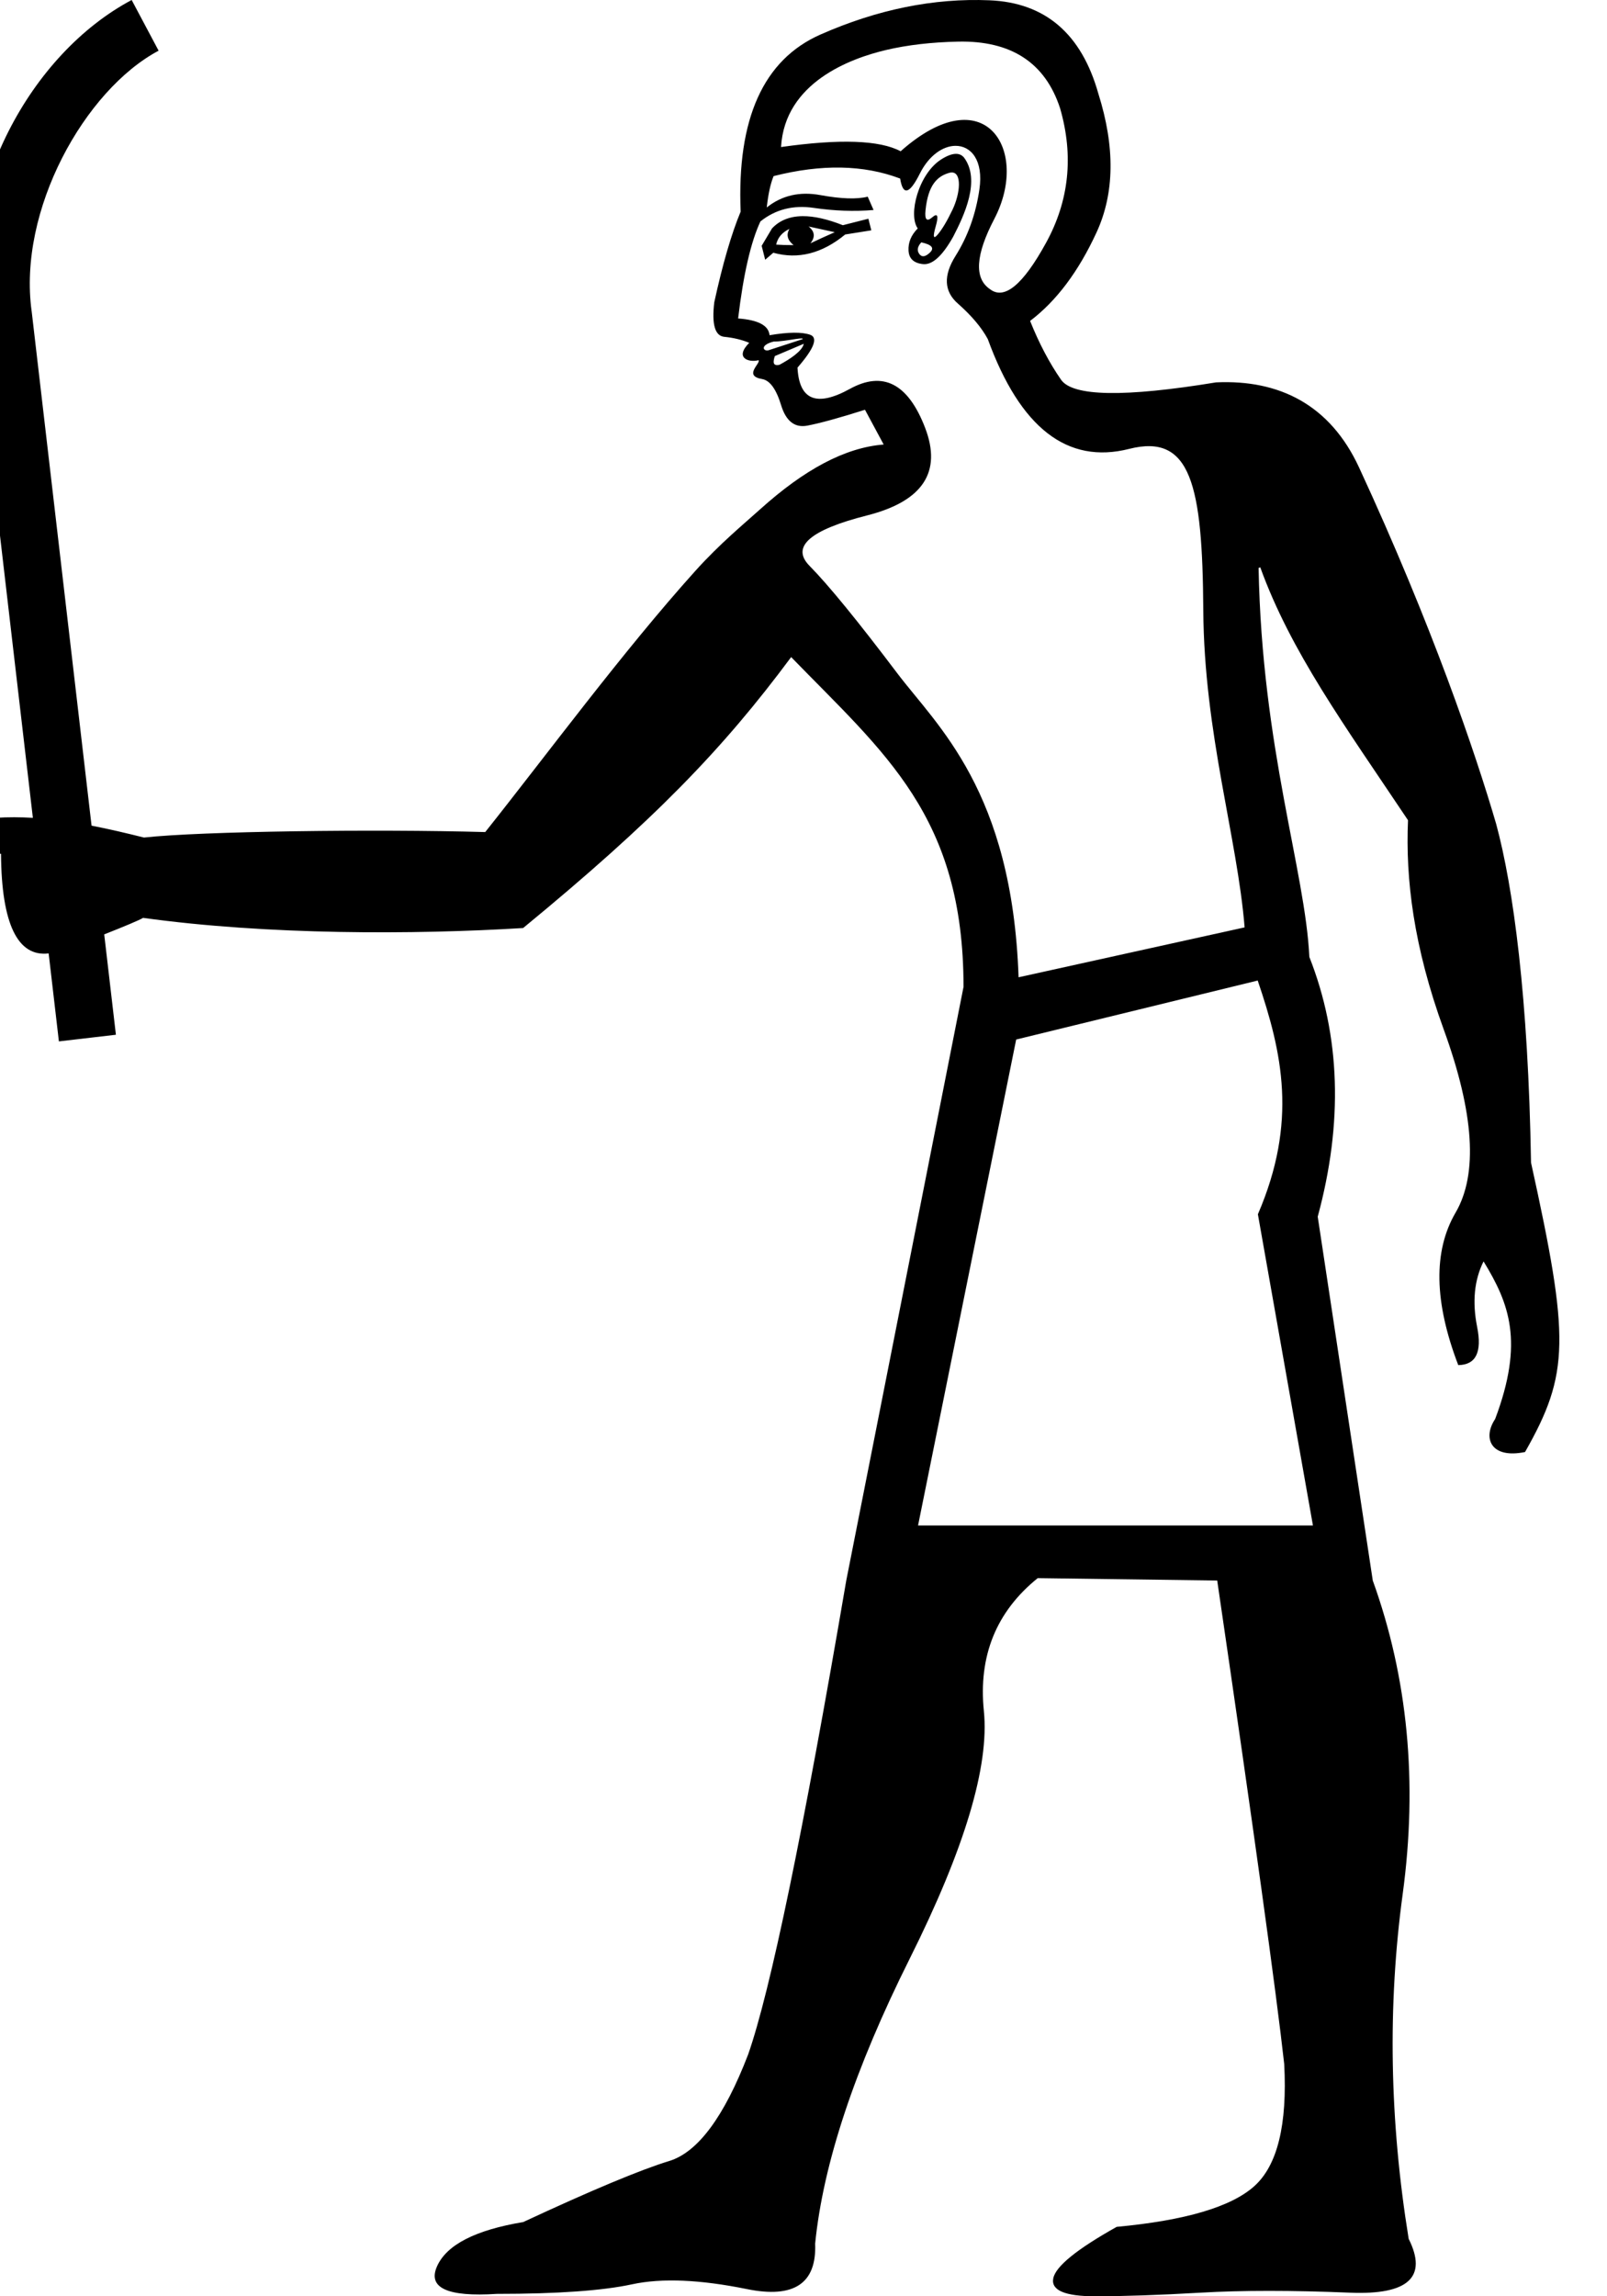 <?xml version="1.0" encoding="UTF-8" standalone="no"?>
<svg
   width="700"
   height="1000"
   version="1.1"
   id="svg1"
   sodipodi:docname="1310D.svg"
   inkscape:version="1.4.2 (f4327f4, 2025-05-13)"
   xmlns:inkscape="http://www.inkscape.org/namespaces/inkscape"
   xmlns:sodipodi="http://sodipodi.sourceforge.net/DTD/sodipodi-0.dtd"
   xmlns="http://www.w3.org/2000/svg"
   xmlns:svg="http://www.w3.org/2000/svg">
  <defs
     id="defs1" />
  <sodipodi:namedview
     id="namedview1"
     pagecolor="#ffffff"
     bordercolor="#666666"
     borderopacity="1.0"
     inkscape:showpageshadow="2"
     inkscape:pageopacity="0.0"
     inkscape:pagecheckerboard="0"
     inkscape:deskcolor="#d1d1d1"
     inkscape:zoom="0.75499997"
     inkscape:cx="49.668876"
     inkscape:cy="293.3775"
     inkscape:window-width="1680"
     inkscape:window-height="998"
     inkscape:window-x="-8"
     inkscape:window-y="-8"
     inkscape:window-maximized="1"
     inkscape:current-layer="svg1"
     showguides="true">
    <sodipodi:guide
       position="72.361,800.938"
       orientation="0,-1"
       id="guide5"
       inkscape:locked="false" />
  </sodipodi:namedview>
  <path
     id="path1"
     style="fill:#000000;stroke:none;stroke-width:1"
     d="M 57.354 0 C 13.393 23.371 -18.79 82.471 -10.977 138.984 L -10.988 138.9 L 14.316 356.158 C 3.522 355.511 -7.303 356.031 -18.07 358.404 C -17.574 365.949 -11.734 371.399 0.439 371.824 C 0.652 402.462 7.741 416.815 21.193 415.203 L 25.654 453.512 L 50.486 450.619 L 45.396 406.91 C 53.588 403.698 61.098 400.56 62.322 399.719 C 116.523 407.228 180.362 407.057 227.867 404.148 C 284.805 357.354 314.791 326.341 344.623 286.152 C 385.395 328.147 419.707 355.404 419.707 429.768 L 368.625 688.301 C 349.86 798.108 335.613 866.91 325.883 894.709 C 315.458 921.813 303.992 937.277 291.482 941.1 C 278.973 944.922 257.775 953.784 227.891 967.684 C 207.041 971.159 194.533 977.586 190.363 986.969 C 186.193 996.351 194.879 1000.347 216.424 998.957 C 242.833 998.957 262.467 997.569 275.324 994.789 C 288.181 992.009 304.861 992.703 325.363 996.873 C 345.865 1001.043 355.769 994.441 355.074 977.066 C 358.549 942.317 372.273 900.964 396.25 853.01 C 420.227 805.056 430.999 769.092 428.566 745.115 C 426.134 721.138 433.954 701.852 452.023 687.258 L 530.209 688.301 C 546.194 797.413 555.924 867.607 559.398 898.881 C 560.788 925.29 556.444 943.012 546.367 952.047 C 536.29 961.082 516.308 966.988 486.424 969.768 C 469.049 979.497 459.841 986.969 458.799 992.182 C 457.756 997.394 463.84 1000 477.045 1000 C 489.555 1000 504.843 999.478 522.912 998.436 C 540.982 997.393 562.7 997.393 588.066 998.436 C 613.433 999.478 621.947 991.66 613.607 974.98 C 605.268 923.552 604.398 873.514 611 824.865 C 617.602 776.216 613.26 730.695 597.971 688.301 L 573.992 529.844 C 585.112 488.84 583.898 451.138 570.346 416.736 C 568.574 379.305 549.682 325.743 548.236 247.34 L 548.963 247.064 C 562.24 283.74 585.463 315.554 613.32 357.197 C 612.216 382.803 615.695 412.054 628.912 448.41 C 642.129 484.766 643.845 511.314 634.059 528.055 C 624.272 544.795 624.655 566.939 635.209 594.488 C 642.885 594.388 645.627 588.862 643.439 577.91 C 641.251 566.958 642.181 557.428 646.229 549.32 C 657.403 567.623 663.955 584.283 651.277 617.971 C 645.711 626.267 649.393 635.411 664.301 632.336 C 683.718 598.149 683.819 583.064 666.904 506.293 C 665.715 434.447 659.189 386.413 651.729 358.854 C 642.722 327.983 623.737 272.134 591.994 203.564 C 579.389 176.335 557.346 165.245 529.707 166.523 C 489.782 173.07 467.276 172.687 462.193 165.373 C 457.111 158.059 452.615 149.52 448.703 139.758 C 460.135 131.121 469.781 118.275 477.643 101.223 C 485.504 84.17 485.77 64.026 478.439 40.791 C 471.099 14.69 455.29 1.136 431.014 0.127 C 418.876 -0.378 406.669 0.614 394.395 3.102 C 382.12 5.589 369.777 9.573 357.365 15.053 C 332.542 26.013 320.96 51.718 322.621 92.166 C 318.61 101.788 314.78 114.95 311.131 131.65 C 309.985 141.262 311.434 146.271 315.48 146.678 C 319.527 147.085 323.156 147.958 326.363 149.295 C 319.857 155.848 326.021 157.986 330.436 156.865 C 331.406 158.312 323.642 163.647 331.982 165.076 C 335.356 165.654 338.106 169.436 340.238 176.424 C 342.37 183.411 346.174 186.39 351.648 185.359 C 357.123 184.329 365.5 182.025 376.781 178.445 L 384.926 193.586 C 368.116 194.896 350.356 204.47 331.146 221.758 C 323.903 228.277 313.525 236.806 302.938 248.561 C 271.329 283.651 237.749 329.236 211.365 362.354 C 163.478 361.007 87.752 361.982 62.711 364.74 C 55.173 362.858 47.552 361.047 39.881 359.561 L 13.828 135.863 L 13.807 135.721 C 7.625 91.546 36.964 39.153 69.09 22.074 L 57.354 0 z M 417.299 18.127 C 440.474 17.623 455.3 27.305 461.775 47.172 C 467.748 67.883 465.711 87.402 455.662 105.727 C 445.614 124.051 437.463 130.78 431.209 125.914 C 424.281 121.219 424.919 111.018 433.123 95.312 C 448.778 65.343 428.987 33.327 392.311 65.877 C 383.191 61.021 365.827 60.406 340.219 64.037 C 341.831 35.954 370.389 25.425 386.086 21.746 C 395.307 19.585 405.711 18.379 417.299 18.127 z M 416.082 63.51 C 422.916 63.391 428.468 69.739 426.629 82.439 C 425.066 93.233 421.602 102.896 416.238 111.428 C 410.875 119.959 411.195 126.87 417.197 132.158 C 423.2 137.446 427.559 142.613 430.273 147.66 C 444.401 186.379 464.938 202.32 491.883 195.482 C 518.828 188.644 523.796 211.27 524.146 265.729 C 524.492 319.354 538.964 364.631 542.146 403.865 L 443.684 425.596 C 440.904 344.283 408.114 316.046 390.84 293.184 C 373.566 270.321 360.83 254.733 352.625 246.418 C 344.42 238.103 352.779 230.782 377.703 224.457 C 401.954 218.303 410.377 205.588 402.977 186.314 C 395.576 167.041 384.642 161.394 370.174 169.367 C 355.706 177.341 348.111 174.246 347.387 160.09 C 354.605 151.805 356.443 147.039 352.898 145.787 C 349.354 144.536 343.456 144.599 335.201 145.977 C 334.849 141.764 330.289 139.334 321.521 138.691 C 323.813 119.468 327.05 105.382 331.232 96.434 C 337.788 91.185 345.534 89.218 354.473 90.535 C 363.411 91.852 372.092 92.159 380.518 91.455 L 377.969 85.648 C 373.253 86.845 366.383 86.616 357.359 84.963 C 348.336 83.309 340.547 85.107 333.992 90.355 C 334.645 84.454 335.641 79.899 336.979 76.691 C 357.861 71.392 376.236 71.748 392.102 77.76 C 393.308 85.341 396.17 84.614 400.689 75.58 C 404.678 67.608 410.767 63.602 416.082 63.51 z M 416.326 67.002 C 414.508 67.033 412.335 67.917 409.896 69.48 C 400.061 75.789 395.502 93.62 399.764 99.477 C 396.908 102.352 395.569 105.56 395.75 109.1 C 395.931 112.639 398.045 114.611 402.092 115.018 C 406.139 115.425 410.509 111.448 415.199 103.088 C 419.935 93.927 427.319 78.422 419.879 68.561 C 418.938 67.471 417.74 66.978 416.326 67.002 z M 414.438 75.107 C 419.079 74.881 418.336 84.156 414.902 91.334 C 412.56 96.23 410.424 99.819 408.494 102.102 C 406.564 104.384 406.266 103.205 407.598 98.564 C 408.93 93.924 408.417 92.621 406.064 94.652 C 403.712 96.683 402.739 95.674 403.146 91.627 C 404.261 80.549 408.244 76.776 413.438 75.283 C 413.796 75.18 414.128 75.122 414.438 75.107 z M 349.646 94.135 C 348 94.146 346.453 94.308 345.006 94.619 C 341.532 95.366 338.629 96.976 336.299 99.449 L 331.775 107.051 L 333.312 113.113 L 336.844 110.066 C 347.642 113.062 358.082 110.412 368.166 102.117 L 379.539 100.309 L 378.256 95.254 L 367.141 98.076 C 360.415 95.414 354.585 94.1 349.646 94.135 z M 352.225 98.635 L 363.611 101.121 C 359.741 102.82 356.207 104.434 353.01 105.963 C 355.191 103.258 354.929 100.816 352.225 98.635 z M 343.887 99.676 C 342.379 102.21 342.977 104.566 345.682 106.748 C 342.816 106.758 340.286 106.682 338.094 106.521 C 338.757 103.485 340.69 101.204 343.887 99.676 z M 401.301 105.541 C 405.855 106.536 407.123 108.006 405.107 109.951 C 403.092 111.897 401.535 112.111 400.434 110.598 C 399.333 109.085 399.622 107.401 401.301 105.541 z M 349.244 147.395 C 349.664 147.423 349.687 147.546 349.619 147.693 L 334.719 152.551 C 332.483 153.118 330.809 150.316 336.98 148.75 C 339.846 148.74 343.027 148.178 346.48 147.66 C 348.005 147.431 348.824 147.366 349.244 147.395 z M 350.131 149.715 C 349.435 152.897 344.175 156.365 339.545 158.855 C 336.454 159.541 336.747 157.491 337.51 155.07 L 350.131 149.715 z M 547.848 427.01 C 558.556 458.49 565.306 488.494 547.932 528.803 L 571.908 664.324 L 399.898 664.324 L 442.641 452.701 L 547.848 427.01 z " />
</svg>
